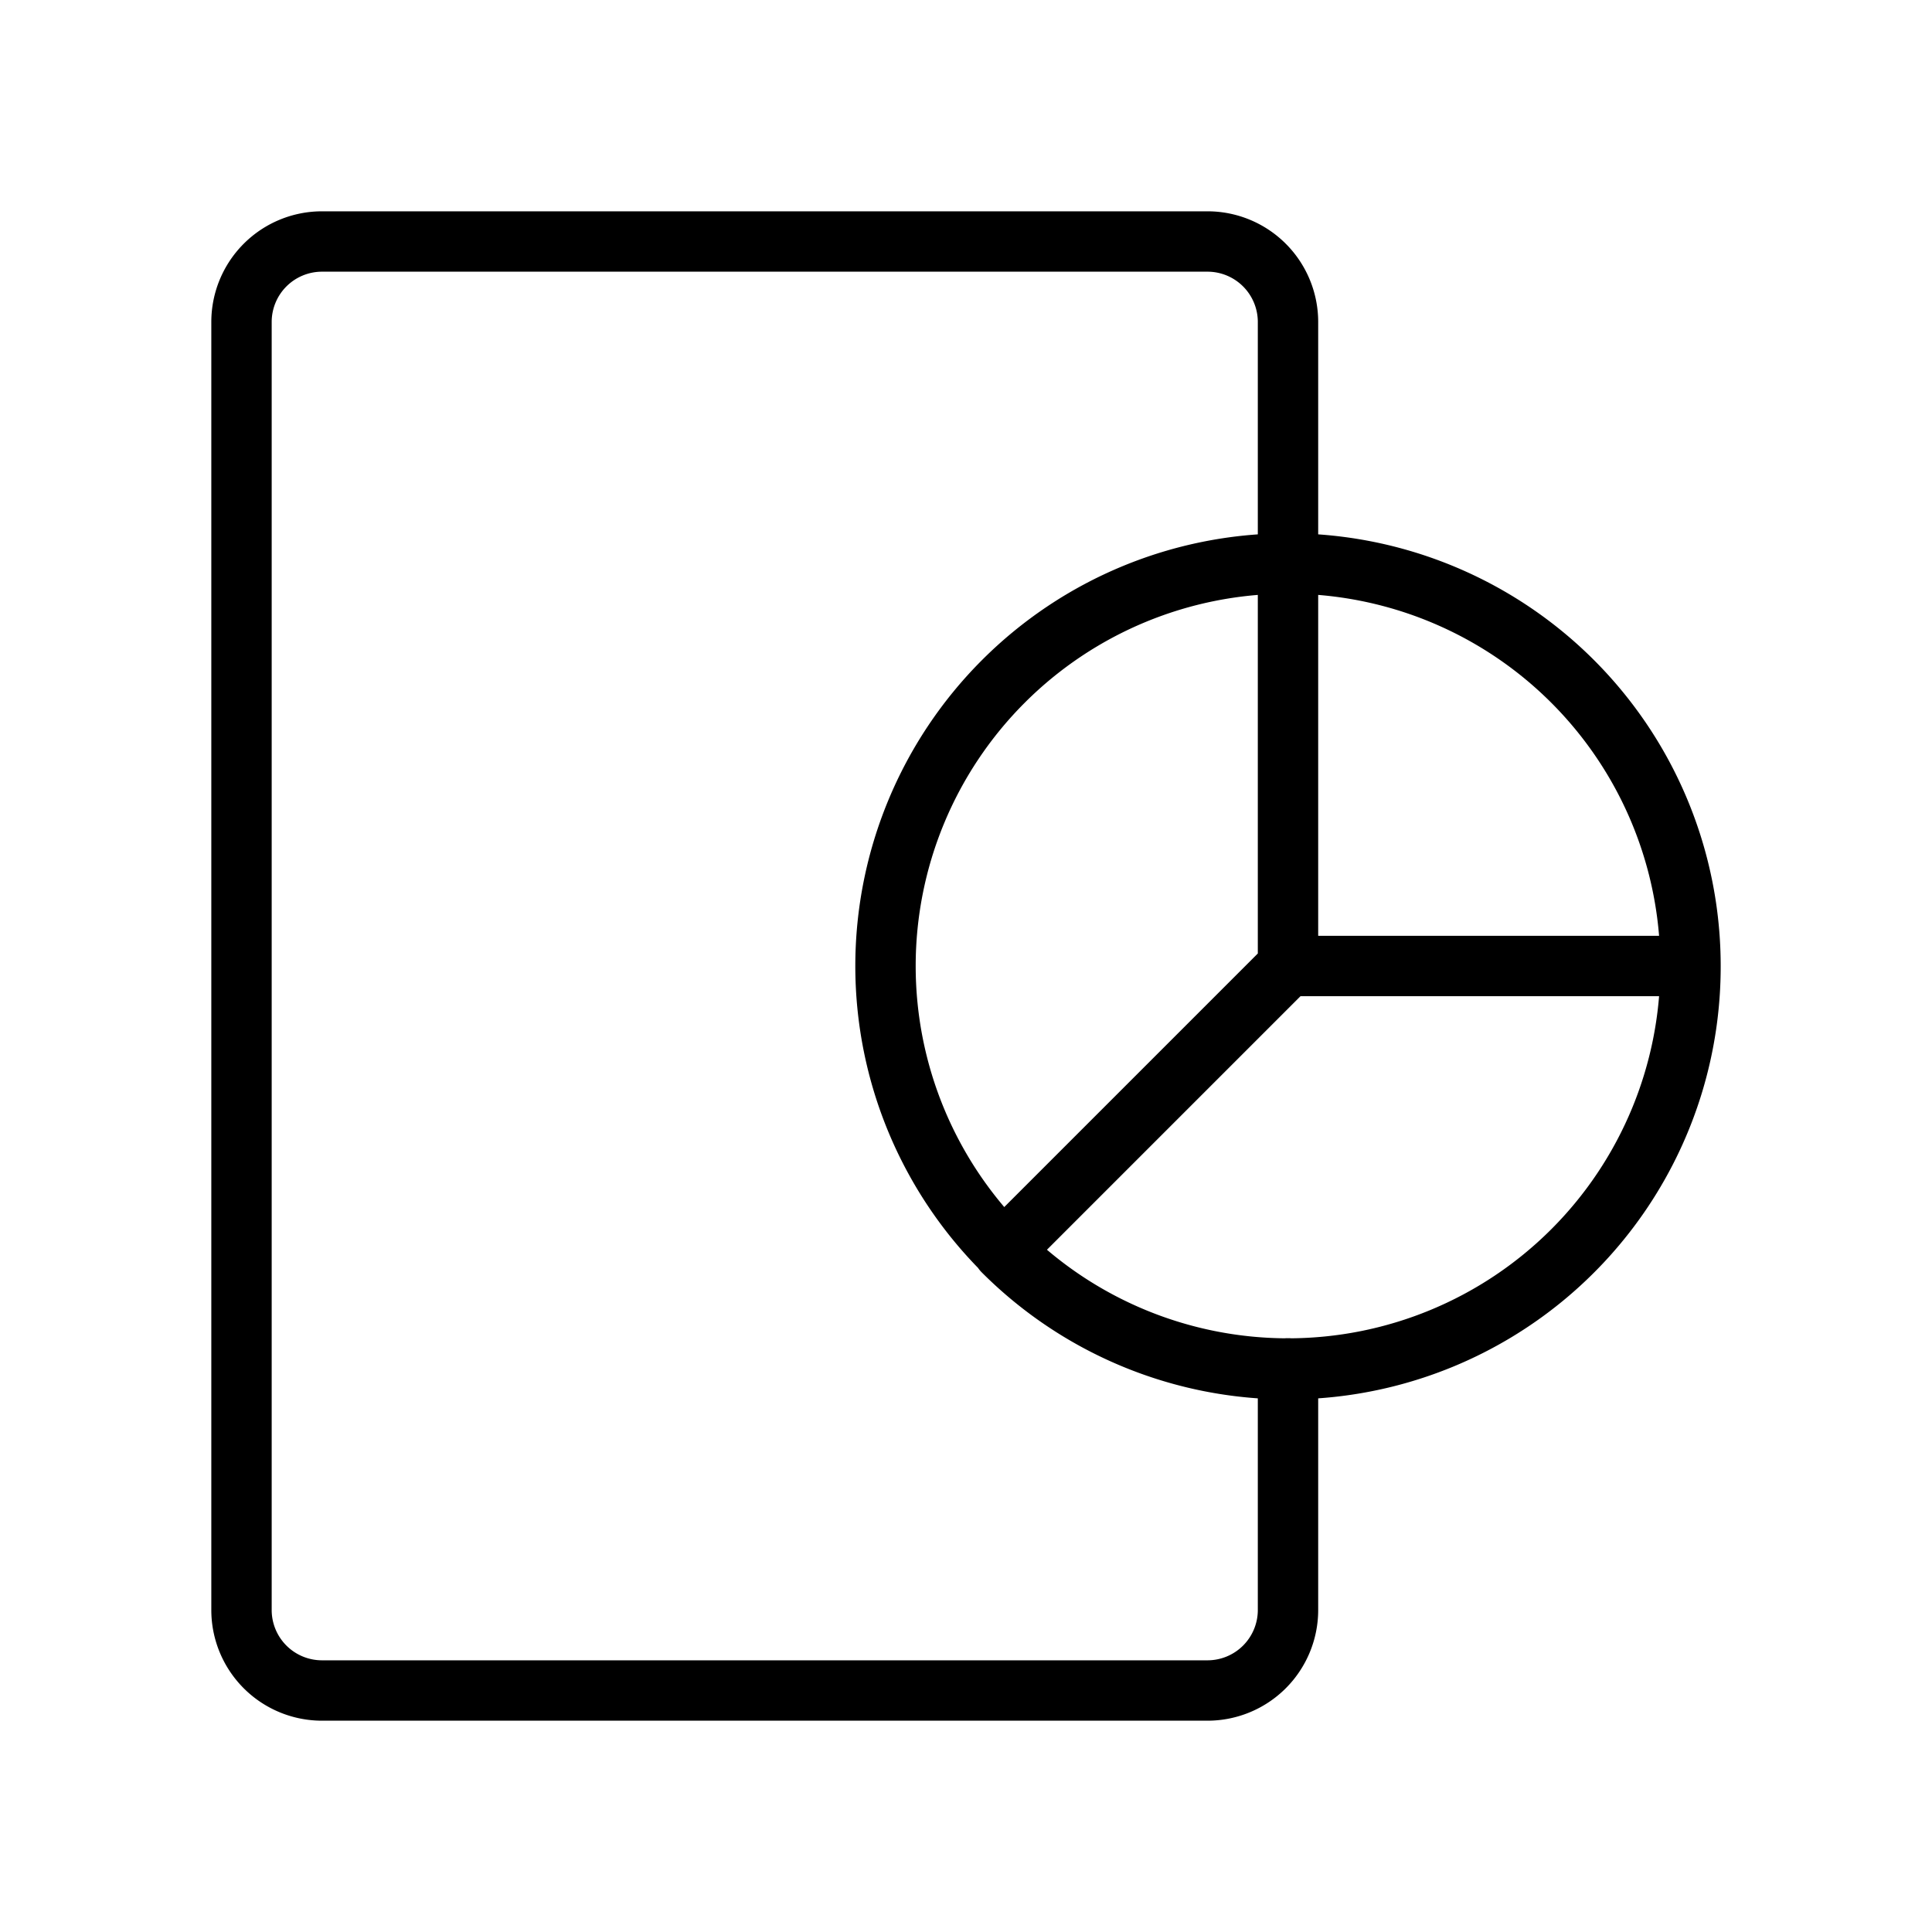<svg id="Line" xmlns="http://www.w3.org/2000/svg" viewBox="0 0 24 24" width="96" height="96"><path id="primary" d="M16,17v3a1,1,0,0,1-1,1H4a1,1,0,0,1-1-1V4A1,1,0,0,1,4,3H15a1,1,0,0,1,1,1V7" style="fill: none; stroke: currentColor;color:currentColor; stroke-linecap: round; stroke-linejoin: round; stroke-width: 0.75;"></path><path id="primary-2" data-name="primary" d="M16,7a5,5,0,1,0,5,5A5,5,0,0,0,16,7Zm5,5a5,5,0,0,1-8.54,3.54L16,12Zm0,0H16V7A5,5,0,0,1,21,12Z" style="fill: none; stroke: currentColor;color:currentColor; stroke-linecap: round; stroke-linejoin: round; stroke-width: 0.75;"></path></svg>